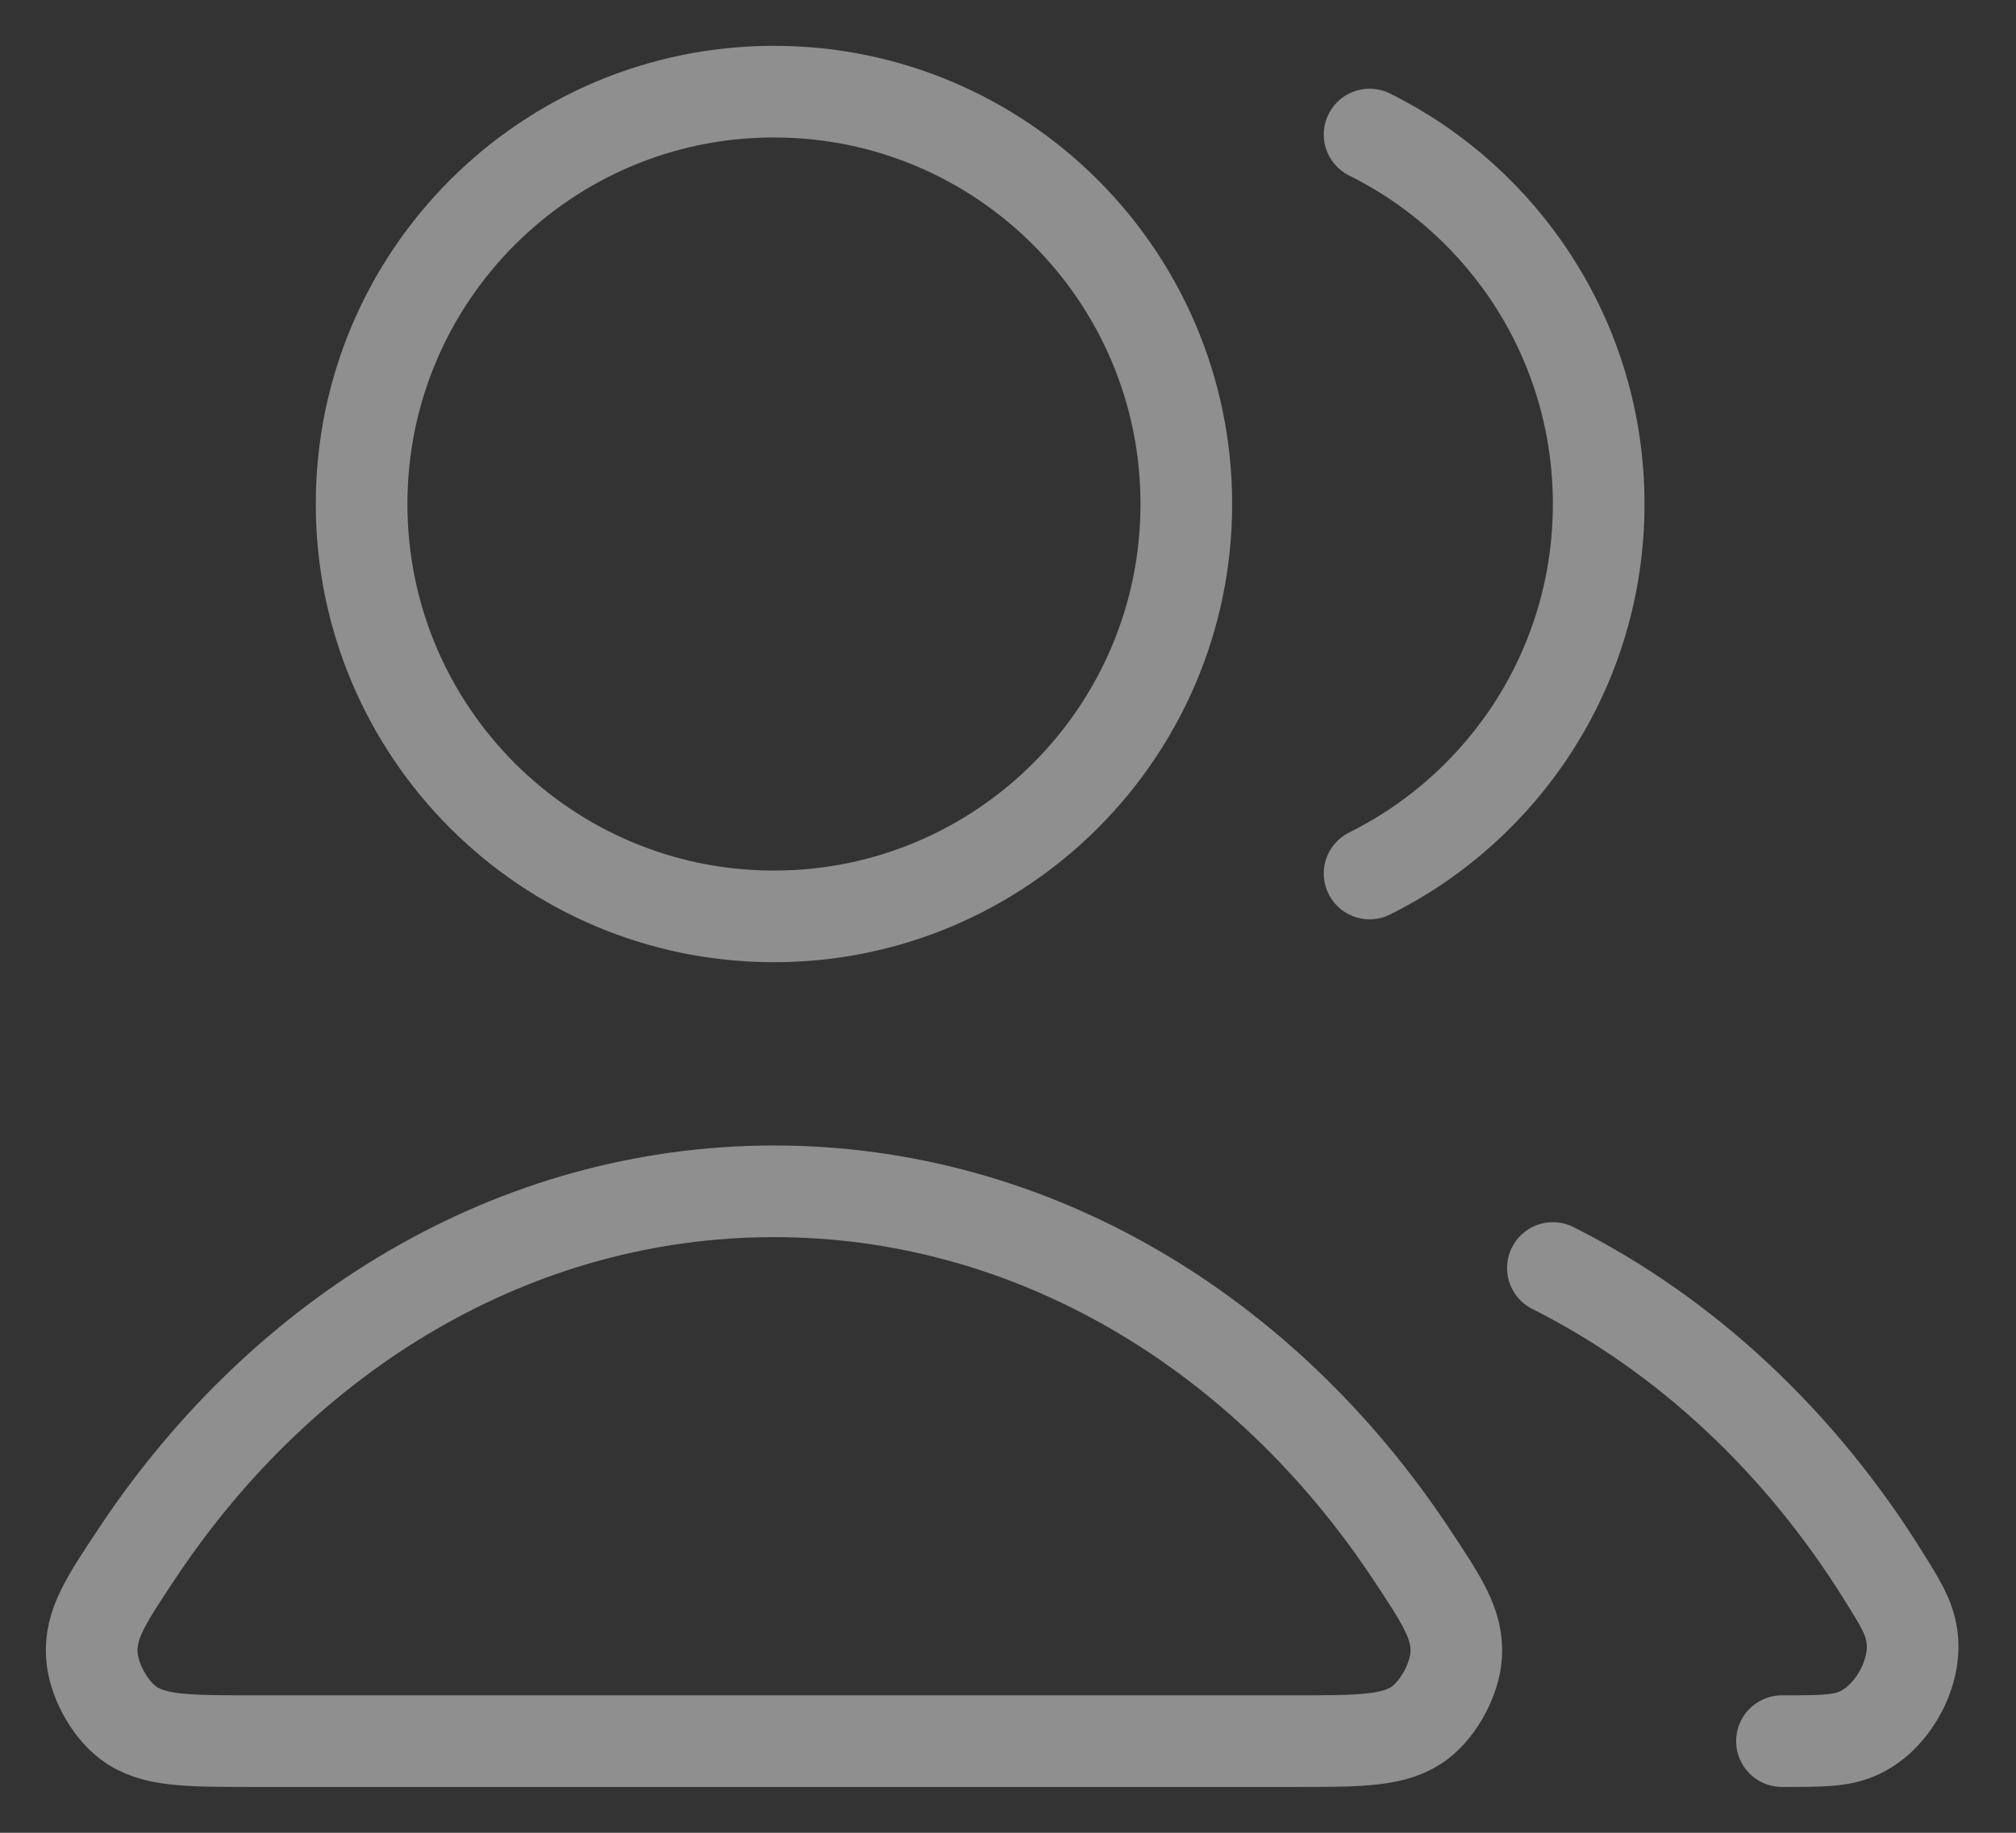 <svg width="22" height="20" viewBox="0 0 22 20" fill="none" xmlns="http://www.w3.org/2000/svg">
<rect x="0" y="0" width="22" height="20" fill="#333333" stroke="none"/>
<path d="M16.946 13.837C18.402 14.568 19.65 15.742 20.561 17.21C20.742 17.5 20.832 17.646 20.863 17.847C20.927 18.256 20.647 18.759 20.266 18.92C20.079 19 19.868 19 19.446 19M14.946 9.532C16.428 8.796 17.446 7.267 17.446 5.5C17.446 3.733 16.428 2.204 14.946 1.468M12.946 5.5C12.946 7.985 10.931 10 8.446 10C5.961 10 3.946 7.985 3.946 5.5C3.946 3.015 5.961 1 8.446 1C10.931 1 12.946 3.015 12.946 5.5ZM1.505 16.938C3.1 14.545 5.615 13 8.446 13C11.277 13 13.793 14.545 15.387 16.938C15.736 17.463 15.911 17.725 15.891 18.06C15.875 18.321 15.704 18.64 15.496 18.798C15.228 19 14.86 19 14.124 19H2.768C2.032 19 1.664 19 1.397 18.798C1.188 18.64 1.017 18.321 1.002 18.06C0.981 17.725 1.156 17.463 1.505 16.938Z" stroke="white" stroke-opacity="0.45" stroke-linecap="round" stroke-linejoin="round"/>
</svg>

